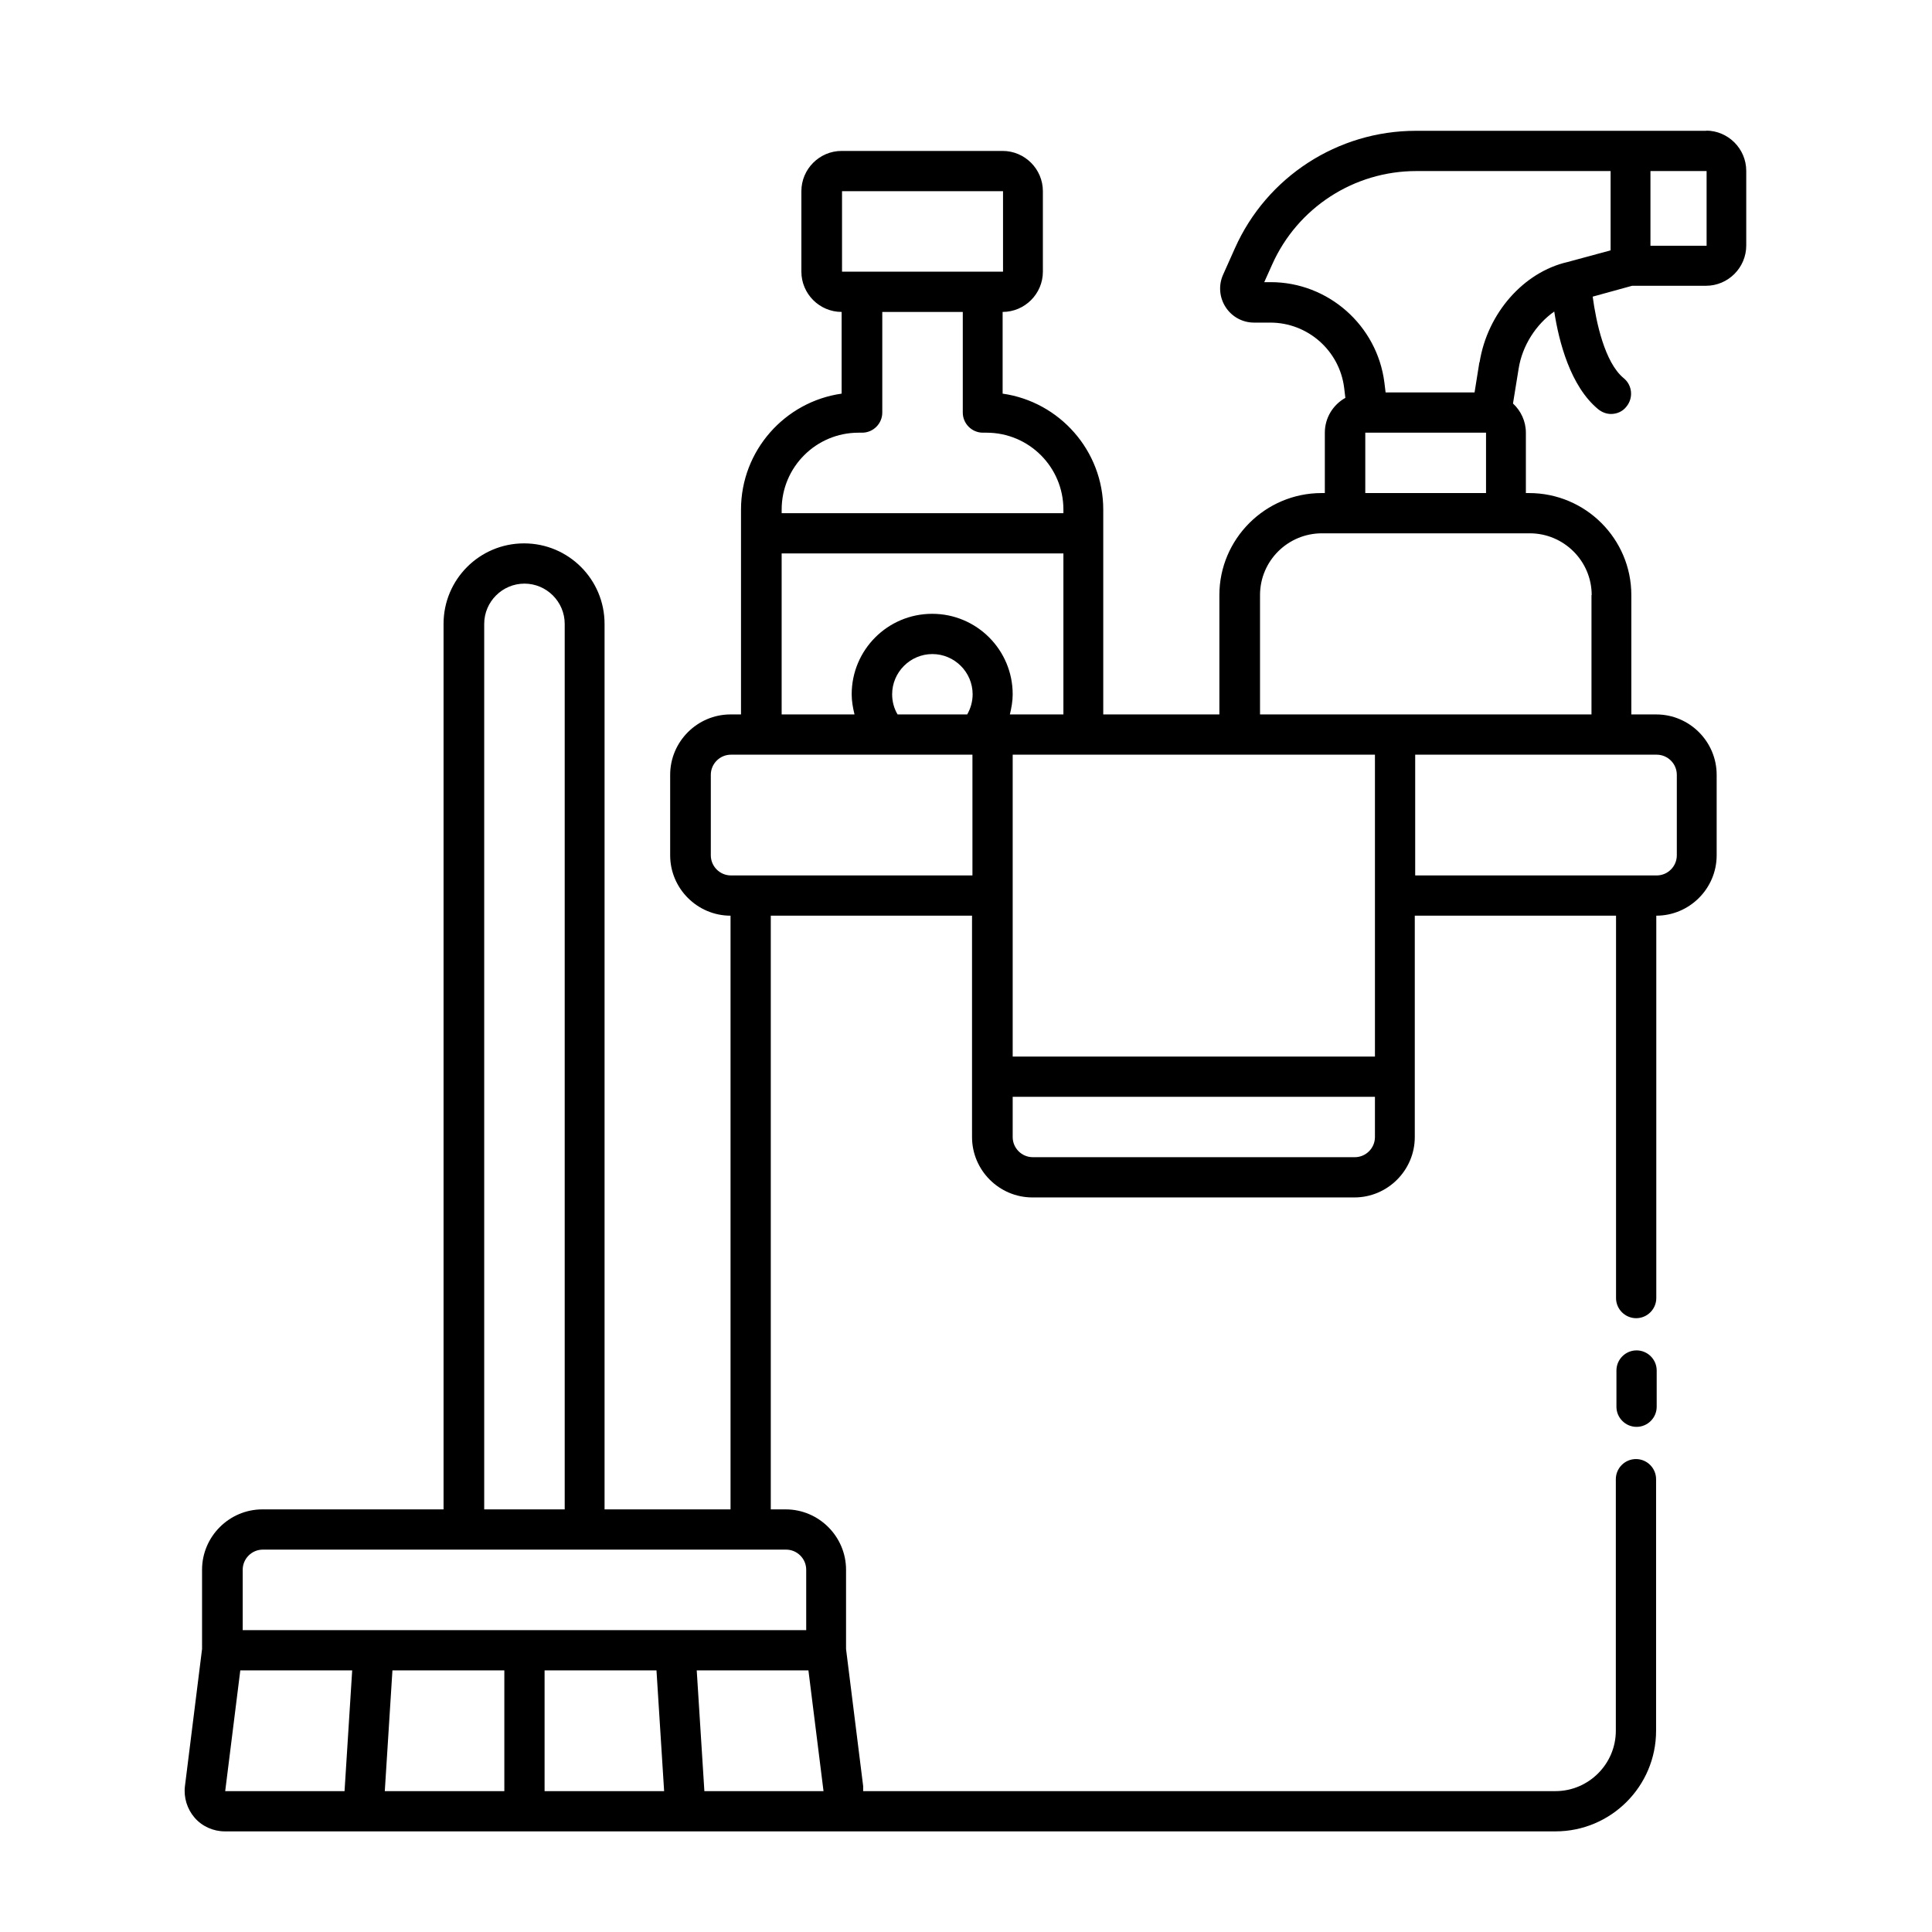 <?xml version="1.0" encoding="UTF-8"?><svg id="Line" xmlns="http://www.w3.org/2000/svg" viewBox="0 0 96 96"><defs><style>.cls-1{stroke-width:0px;}</style></defs><path class="cls-1" d="M84.8,6.5h-14.45c-3.88,0-7.41,2.29-8.99,5.84l-.59,1.32c-.23.52-.18,1.12.13,1.6s.84.77,1.41.77h.81c1.86,0,3.44,1.39,3.67,3.24l.06.5c-.61.34-1.02.99-1.02,1.73v3h-.16c-2.8,0-5.08,2.28-5.08,5.07v5.93h-5.77v-10.18c0-2.93-2.18-5.36-5-5.76v-4.06c1.1,0,2-.9,2-2v-4c0-1.1-.9-2-2-2h-8c-1.1,0-2,.9-2,2v4c0,1.1.9,2,2,2v4.06c-2.82.4-5,2.83-5,5.76v10.18h-.52c-1.65,0-3,1.35-3,3v4c0,1.65,1.35,3,3,3v29.5h-6.26V31c0-2.21-1.79-4-4-4s-4,1.79-4,4v44h-9c-1.65,0-3,1.35-3,3v3.94l-.85,6.81c-.07.57.11,1.14.48,1.57s.93.68,1.5.68h66.12c2.76,0,5-2.24,5-5v-12.5c0-.55-.45-1-1-1s-1,.45-1,1v12.5c0,1.65-1.35,3-3,3h-34.4c0-.08,0-.17,0-.25l-.85-6.81v-3.94c0-1.65-1.35-3-3-3h-.74v-29.5h10v11c0,1.65,1.35,3,3,3h16c1.65,0,3-1.35,3-3v-11h10v19c0,.55.45,1,1,1s1-.45,1-1v-19c1.65,0,3-1.35,3-3v-4c0-1.65-1.35-3-3-3h-1.24v-5.93c0-2.8-2.28-5.07-5.08-5.07h-.16v-3c0-.57-.25-1.09-.64-1.45l.28-1.73c.18-1.15.87-2.21,1.77-2.84.23,1.49.8,3.72,2.19,4.86.19.15.41.23.63.23.29,0,.58-.12.77-.37.35-.43.29-1.06-.14-1.41-.94-.77-1.37-2.78-1.54-4.05l1.96-.54h3.67c1.1,0,2-.9,2-2v-3.71c0-1.1-.9-2-2-2ZM24.06,31c0-1.1.9-2,2-2s2,.9,2,2v44h-4V31ZM11.95,83h5.55l-.38,6h-5.93l.75-6ZM19.5,83h5.56v6h-5.94l.38-6ZM27.06,89v-6h5.56l.38,6h-5.94ZM40.93,89h-5.93l-.38-6h5.55l.75,6ZM40.06,78v3H12.06v-3c0-.55.45-1,1-1h26c.55,0,1,.45,1,1ZM68.32,52.5h-18v-15h18v15ZM44.6,35.5c-.18-.3-.27-.65-.27-1,0-1.1.9-2,2-2s2,.9,2,2c0,.36-.1.7-.27,1h-3.45ZM41.84,9.5h8v4s-8,0-8,0v-4ZM42.66,21.5h.18c.55,0,1-.45,1-1v-5h4v5c0,.55.45,1,1,1h.18c2.11,0,3.82,1.71,3.82,3.82v.18h-14v-.18c0-2.11,1.71-3.82,3.82-3.82ZM38.84,27.5h14v8h-2.66c.08-.33.14-.66.14-1,0-2.21-1.79-4-4-4s-4,1.79-4,4c0,.34.06.67.14,1h-3.62v-8ZM36.32,43.5c-.55,0-1-.45-1-1v-4c0-.55.45-1,1-1h12v6h-12ZM67.32,57.5h-16c-.55,0-1-.45-1-1v-2h18v2c0,.55-.45,1-1,1ZM83.32,38.5v4c0,.55-.45,1-1,1h-12v-6h12c.55,0,1,.45,1,1ZM79.08,29.57v5.93h-16.47v-5.93c0-1.7,1.38-3.07,3.08-3.07h10.32c1.7,0,3.08,1.38,3.08,3.07ZM67.84,24.5v-3h6v3h-6ZM73.51,18l-.24,1.5h-4.42l-.06-.49c-.36-2.84-2.79-4.99-5.65-4.99h-.32l.39-.87c1.26-2.83,4.07-4.65,7.16-4.65h9.66v3.94l-2.14.58c-2.18.5-3.98,2.54-4.37,4.98ZM82.01,12.21v-3.71h2.79v3.71s-2.79,0-2.79,0ZM82.32,68.1v1.8c0,.55-.45,1-1,1s-1-.45-1-1v-1.8c0-.55.45-1,1-1s1,.45,1,1Z"/></svg>